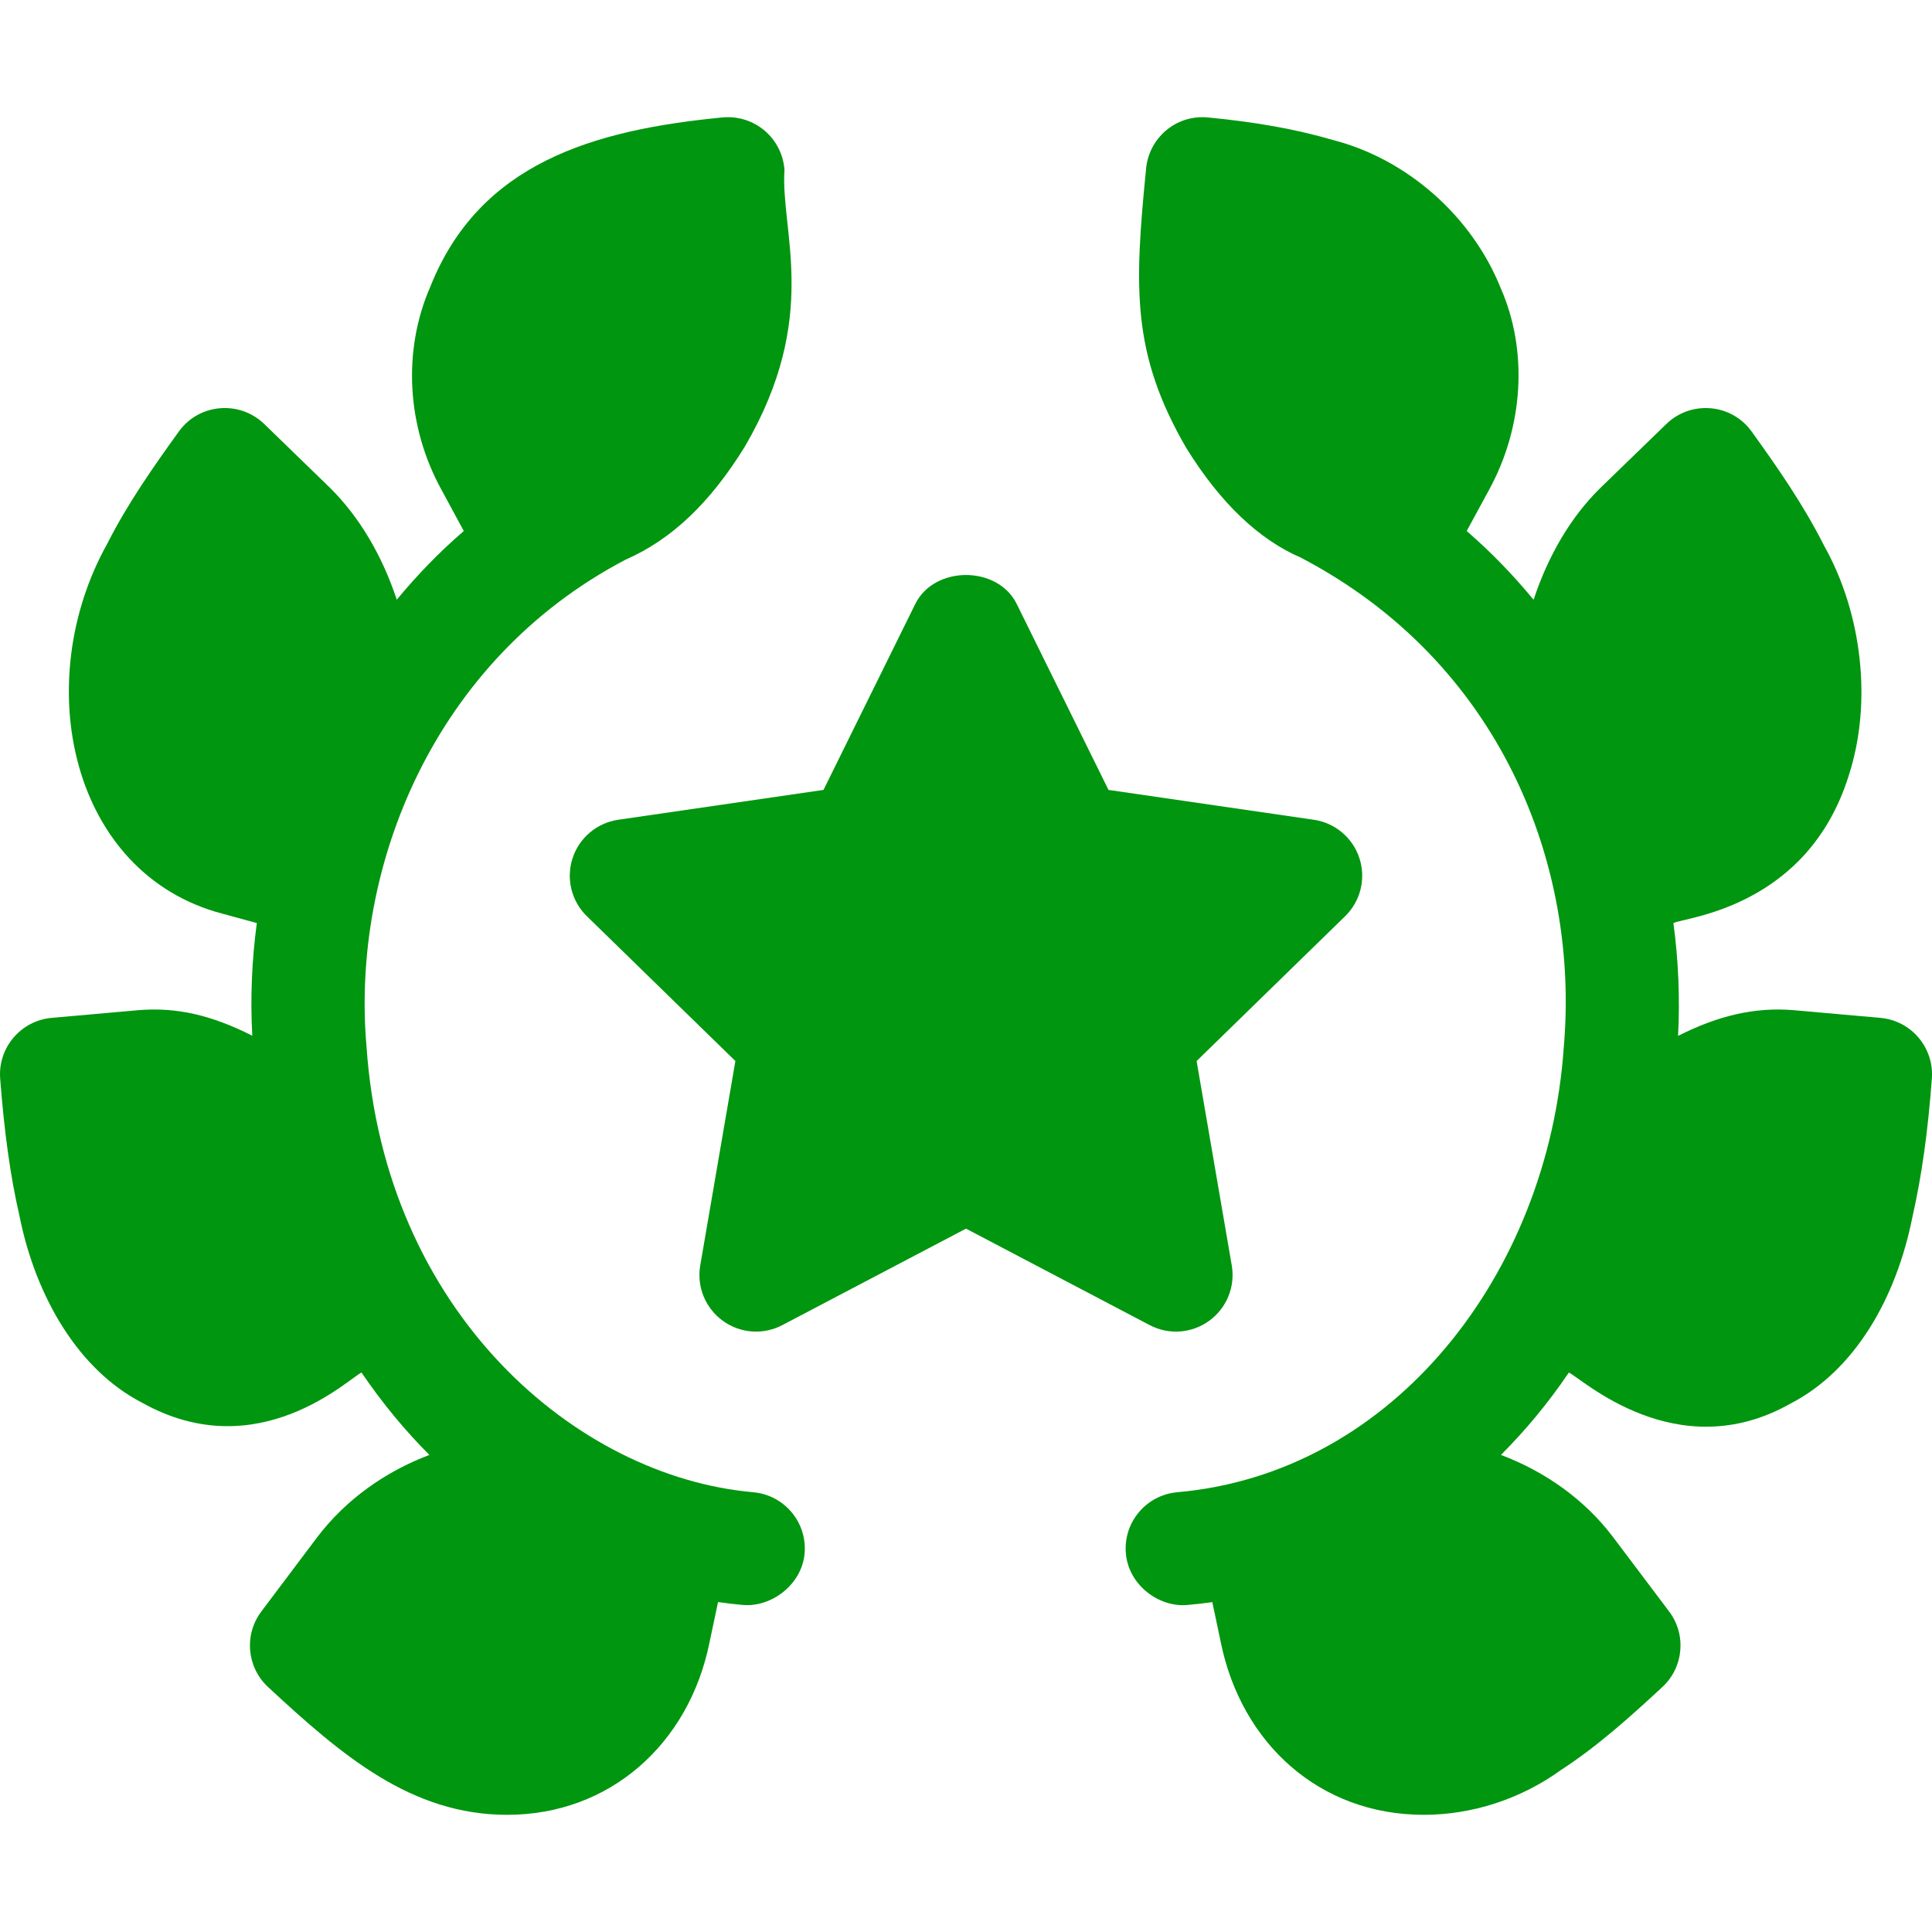 <?xml version="1.0"?>
<svg xmlns="http://www.w3.org/2000/svg" xmlns:xlink="http://www.w3.org/1999/xlink" xmlns:svgjs="http://svgjs.com/svgjs" version="1.1" width="512" height="512" x="0" y="0" viewBox="0 0 512.001 512.001" style="enable-background:new 0 0 512 512" xml:space="preserve" class=""><g><g xmlns="http://www.w3.org/2000/svg"><path d="m269.448 160.073c-5.039-10.254-21.855-10.254-26.895 0l-24.316 49.263-54.404 7.91c-5.625.82-10.342 4.775-12.1 10.21-1.758 5.42-.293 11.382 3.809 15.366l39.346 38.364-9.316 54.17c-.967 5.625 1.348 11.309 5.977 14.663 4.629 3.384 10.752 3.794 15.791 1.143l48.662-25.562 48.662 25.562c5.217 2.747 11.332 2.113 15.791-1.143 4.629-3.354 6.943-9.038 5.977-14.663l-9.316-54.17 39.346-38.364c4.102-3.984 5.566-9.946 3.809-15.366-1.758-5.435-6.475-9.39-12.1-10.21l-54.404-7.91z" fill="#00960f" data-original="#000000" style="" class=""/><path d="m36.635 267.71-22.939 2.036c-8.174.732-14.268 7.896-13.652 16.084 1.113 14.502 2.754 26.133 5.068 36.167 4.365 22.046 15.958 41.191 32.481 49.702 30.841 17.324 55.211-6.74 58.213-7.954 5.683 8.34 11.694 15.532 17.988 21.826-11.924 4.512-22.178 11.953-29.59 21.621l-14.941 19.863c-4.629 6.152-3.867 14.78 1.758 20.01 19.634 18.221 37.974 33.882 63.398 33.882 27.184 0 48.137-18.783 53.584-45.571l2.285-10.811c2.197.322 4.424.571 6.68.776 7.441.601 15.498-5.347 16.26-13.623.732-8.247-5.361-15.527-13.623-16.26-46.893-4.116-97.657-47.618-102.48-118.169-4.136-47.628 17.9-102.405 68.701-128.994 12.07-5.273 22.354-14.971 31.582-29.971 20.09-34.407 9.388-56.975 10.488-73.301-.607-8.37-7.894-14.678-16.406-13.901-34.488 3.323-64.418 12.202-77.432 44.81-7.412 16.919-6.299 37.075 2.93 53.848l5.918 10.942c-6.357 5.493-12.305 11.602-17.754 18.208-3.896-11.777-9.961-21.987-17.637-29.59l-17.49-16.978c-6.589-6.343-17.264-5.437-22.617 1.978-6.65 9.229-13.623 19.146-18.926 29.648-20.72 37.017-9.684 87.631 30.498 98.159l9.082 2.476c-1.318 9.858-1.758 19.863-1.201 29.854-10.548-5.317-19.797-7.632-30.226-6.767z" fill="#00960f" data-original="#000000" style="" class=""/><path d="m397.71 76.372c-7.676-19.175-24.932-34.277-44.531-39.287-9.668-2.827-20.186-4.717-33.076-5.962-8.615-.806-15.808 5.643-16.406 13.901-3.118 31.415-3.763 48.754 10.635 73.623 9.053 14.663 19.336 24.36 30.352 29.106 52.932 27.66 73.978 81.422 69.727 129.829-4.113 59.711-44.879 112.798-102.422 117.876-8.262.732-14.355 8.013-13.623 16.26.732 8.276 8.672 14.282 16.26 13.623 2.227-.19 4.453-.454 6.65-.762l2.256 10.693c5.435 26.673 26.082 45.674 53.789 45.674 12.686 0 25.605-4.102 36.387-11.895 9.727-6.343 18.252-14.019 26.836-21.973 5.654-5.229 6.416-13.887 1.787-20.024l-14.971-19.863c-.029-.029-.029-.059-.059-.073-7.295-9.58-17.549-17.021-29.531-21.548 6.378-6.42 12.248-13.358 17.988-21.826 3.045 1.233 28.431 25.365 58.744 8.218 17.021-8.774 28.057-27.92 32.335-49.57 2.432-10.737 4.072-22.368 5.127-36.606.586-8.174-5.479-15.322-13.652-16.04l-22.939-2.036c-.029 0-.059 0-.117-.015-10.283-.82-19.917 1.45-30.551 6.826.527-10.005.088-20.024-1.23-29.897 3.031-1.553 35.568-4.026 46.494-39.199 6.211-19.219 3.574-42.759-6.592-60.864-5.537-10.957-12.217-20.522-19.16-30.19-5.452-7.552-16.177-8.267-22.617-2.007 0 0-17.578 17.036-17.607 17.065-7.646 7.529-13.682 17.725-17.578 29.517-5.449-6.621-11.367-12.715-17.725-18.223l5.889-10.84c9.254-16.876 10.367-37.032 3.131-53.511z" fill="#00960f" data-original="#000000" style="" class=""/></g></g></svg>
